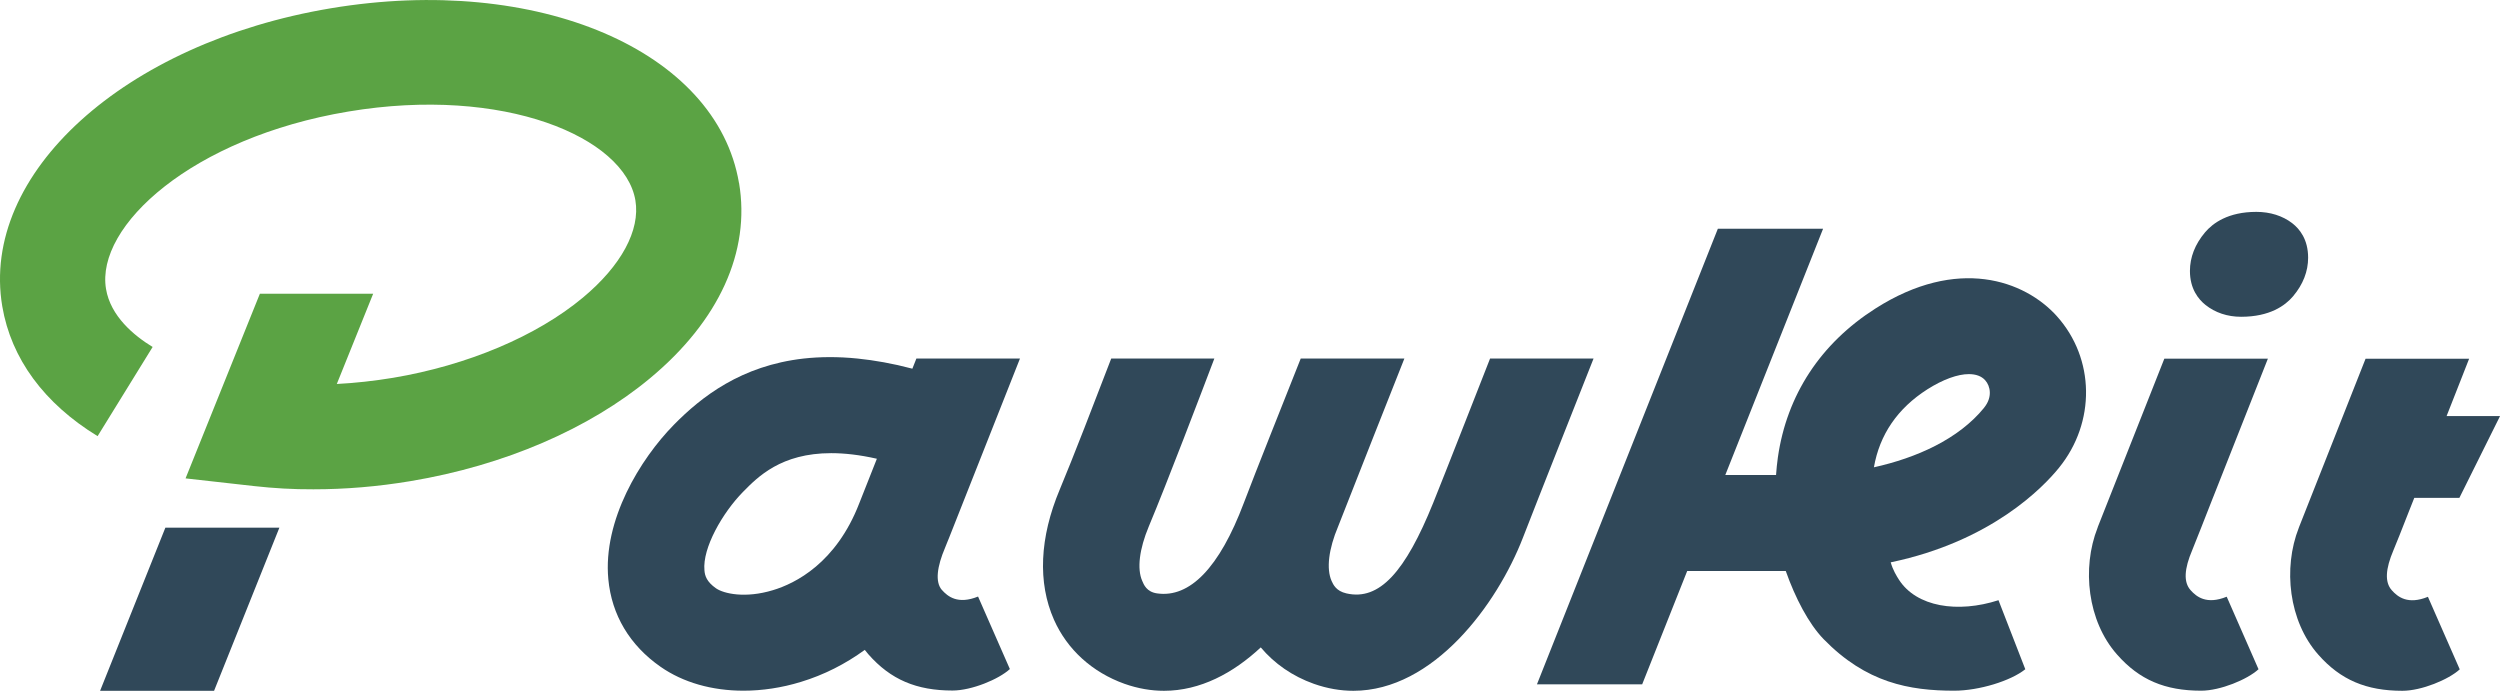 <svg width="76" height="21" viewBox="0 0 76 21" fill="none" xmlns="http://www.w3.org/2000/svg">
<g clip-path="url(#clip0_1935_5545)">
<path d="M62.534 9.617C61.545 8.516 59.505 7.791 57.015 9.378C55.345 10.442 54.319 12.007 54.047 13.906C54.021 14.087 54.005 14.264 53.992 14.44H52.449L55.422 6.953H52.223L46.723 20.804H49.922L51.291 17.358H54.287C54.575 18.175 54.982 18.96 55.438 19.43C56.732 20.759 58.048 20.997 59.407 20.997C60.166 20.997 61.13 20.698 61.569 20.345L60.754 18.246C59.513 18.647 58.259 18.451 57.726 17.62C57.659 17.514 57.542 17.328 57.478 17.095C60.541 16.456 62.118 14.808 62.592 14.222C63.714 12.84 63.687 10.901 62.528 9.611L62.534 9.617ZM60.32 12.392C59.54 13.354 58.251 13.922 56.967 14.206C57.14 13.211 57.686 12.413 58.594 11.834C59.071 11.532 59.516 11.373 59.854 11.373C60.065 11.373 60.238 11.434 60.349 11.559C60.512 11.739 60.573 12.078 60.32 12.389V12.392Z" fill="#304859"/>
<path d="M28.636 17.938C28.42 17.694 28.487 17.222 28.732 16.646C28.743 16.617 28.769 16.559 28.799 16.479C28.814 16.437 28.833 16.397 28.849 16.357L31.007 10.9H27.858L27.736 11.208C27.137 11.049 26.585 10.953 26.071 10.9C25.472 10.839 24.926 10.845 24.428 10.9C22.537 11.115 21.325 12.059 20.485 12.914C19.463 13.956 18.325 15.813 18.493 17.607C18.594 18.694 19.143 19.617 20.081 20.27C20.768 20.75 21.649 20.997 22.6 20.997C23.168 20.997 23.762 20.91 24.35 20.729C25.048 20.517 25.701 20.185 26.289 19.756C26.324 19.801 26.361 19.848 26.399 19.891C27.078 20.663 27.864 20.992 28.956 20.992C29.539 20.992 30.365 20.649 30.7 20.339L29.733 18.135C29.118 18.384 28.812 18.135 28.633 17.933L28.636 17.938ZM23.498 17.941C22.654 18.198 22.001 18.047 21.767 17.885C21.484 17.686 21.428 17.506 21.415 17.339C21.351 16.66 21.961 15.593 22.587 14.954C23.035 14.498 23.743 13.776 25.267 13.776C25.669 13.776 26.13 13.826 26.657 13.946L26.122 15.299C25.419 17.119 24.177 17.737 23.498 17.941Z" fill="#304859"/>
<path d="M69.685 6.786C69.392 6.561 69.014 6.441 68.593 6.441C67.738 6.441 67.272 6.781 67.032 7.065C66.729 7.426 66.574 7.821 66.574 8.237C66.574 8.779 66.83 9.097 67.046 9.269C67.341 9.505 67.714 9.63 68.13 9.63C69.001 9.63 69.469 9.291 69.709 9.007C70.013 8.646 70.167 8.251 70.167 7.834C70.167 7.274 69.906 6.959 69.688 6.789L69.685 6.786Z" fill="#304859"/>
<path d="M67.284 15.105C67.948 13.429 68.893 11.033 68.944 10.903H65.796C65.191 12.437 64.117 15.15 63.776 16.013C63.771 16.023 63.769 16.034 63.766 16.045C63.284 17.27 63.459 18.881 64.357 19.896C65.036 20.669 65.819 20.997 66.914 20.997C67.498 20.997 68.323 20.655 68.659 20.345L67.692 18.14C67.077 18.39 66.77 18.14 66.592 17.939C66.376 17.695 66.4 17.297 66.645 16.721C66.706 16.575 67.095 15.588 67.284 15.103V15.105Z" fill="#304859"/>
<path d="M73.228 15.554C73.282 15.419 73.338 15.278 73.394 15.135H74.765L76.001 12.649H74.376C74.659 11.938 75.037 10.962 75.061 10.906H71.913C71.308 12.44 70.235 15.153 69.894 16.016C69.888 16.026 69.886 16.037 69.883 16.047C69.401 17.273 69.577 18.883 70.474 19.899C71.153 20.671 71.937 21 73.031 21C73.615 21 74.44 20.658 74.776 20.348L73.809 18.143C73.194 18.393 72.888 18.143 72.709 17.942C72.493 17.698 72.517 17.3 72.762 16.724C72.824 16.578 73.039 16.042 73.228 15.554Z" fill="#304859"/>
<path d="M45.298 10.9C44.755 12.28 43.961 14.317 43.569 15.288C42.722 17.384 41.934 18.27 40.93 18.039C40.618 17.968 40.53 17.771 40.48 17.66C40.317 17.294 40.389 16.692 40.679 16.005C41.236 14.577 42.317 11.85 42.693 10.9H39.542C38.996 12.28 38.184 14.307 37.813 15.288C37.068 17.265 36.167 18.183 35.174 18.039C34.857 17.994 34.771 17.771 34.724 17.66C34.561 17.294 34.636 16.692 34.923 16.005C35.475 14.689 36.537 11.898 36.916 10.9H33.781C33.301 12.152 32.611 13.941 32.217 14.88C31.602 16.344 31.543 17.713 32.041 18.84C32.444 19.748 33.205 20.437 34.185 20.788C34.596 20.933 34.998 21 35.387 21C36.489 21 37.491 20.461 38.327 19.681C38.743 20.175 39.291 20.557 39.941 20.788C40.352 20.933 40.754 21 41.143 21C43.575 21 45.508 18.384 46.299 16.341C46.797 15.057 48.036 11.932 48.444 10.9H45.295H45.298Z" fill="#304859"/>
<path d="M22.465 5.563C21.785 1.534 16.336 -0.798 10.055 0.252C3.777 1.303 -0.61 5.282 0.069 9.312C0.338 10.901 1.34 12.264 2.967 13.259L4.64 10.548C4.07 10.201 3.361 9.612 3.223 8.784C2.901 6.871 5.844 4.184 10.588 3.391C15.329 2.598 18.994 4.176 19.316 6.091C19.468 6.999 18.887 8.076 17.718 9.049C16.314 10.219 14.213 11.105 11.951 11.485C11.373 11.58 10.803 11.644 10.239 11.673L11.344 8.93H7.9L5.641 14.543L7.727 14.777C8.318 14.843 8.918 14.878 9.528 14.875C10.497 14.875 11.483 14.793 12.482 14.626C15.329 14.151 17.915 13.037 19.769 11.492C21.86 9.75 22.819 7.646 22.467 5.563H22.465Z" fill="#5BA344"/>
<path d="M5.027 16.042L3.043 21H6.508L8.493 16.042H5.027Z" fill="#304859"/>
</g>
<defs>
<clipPath id="clip0_1935_5545">
<rect width="76" height="21" fill="white"/>
</clipPath>
</defs>
</svg>
